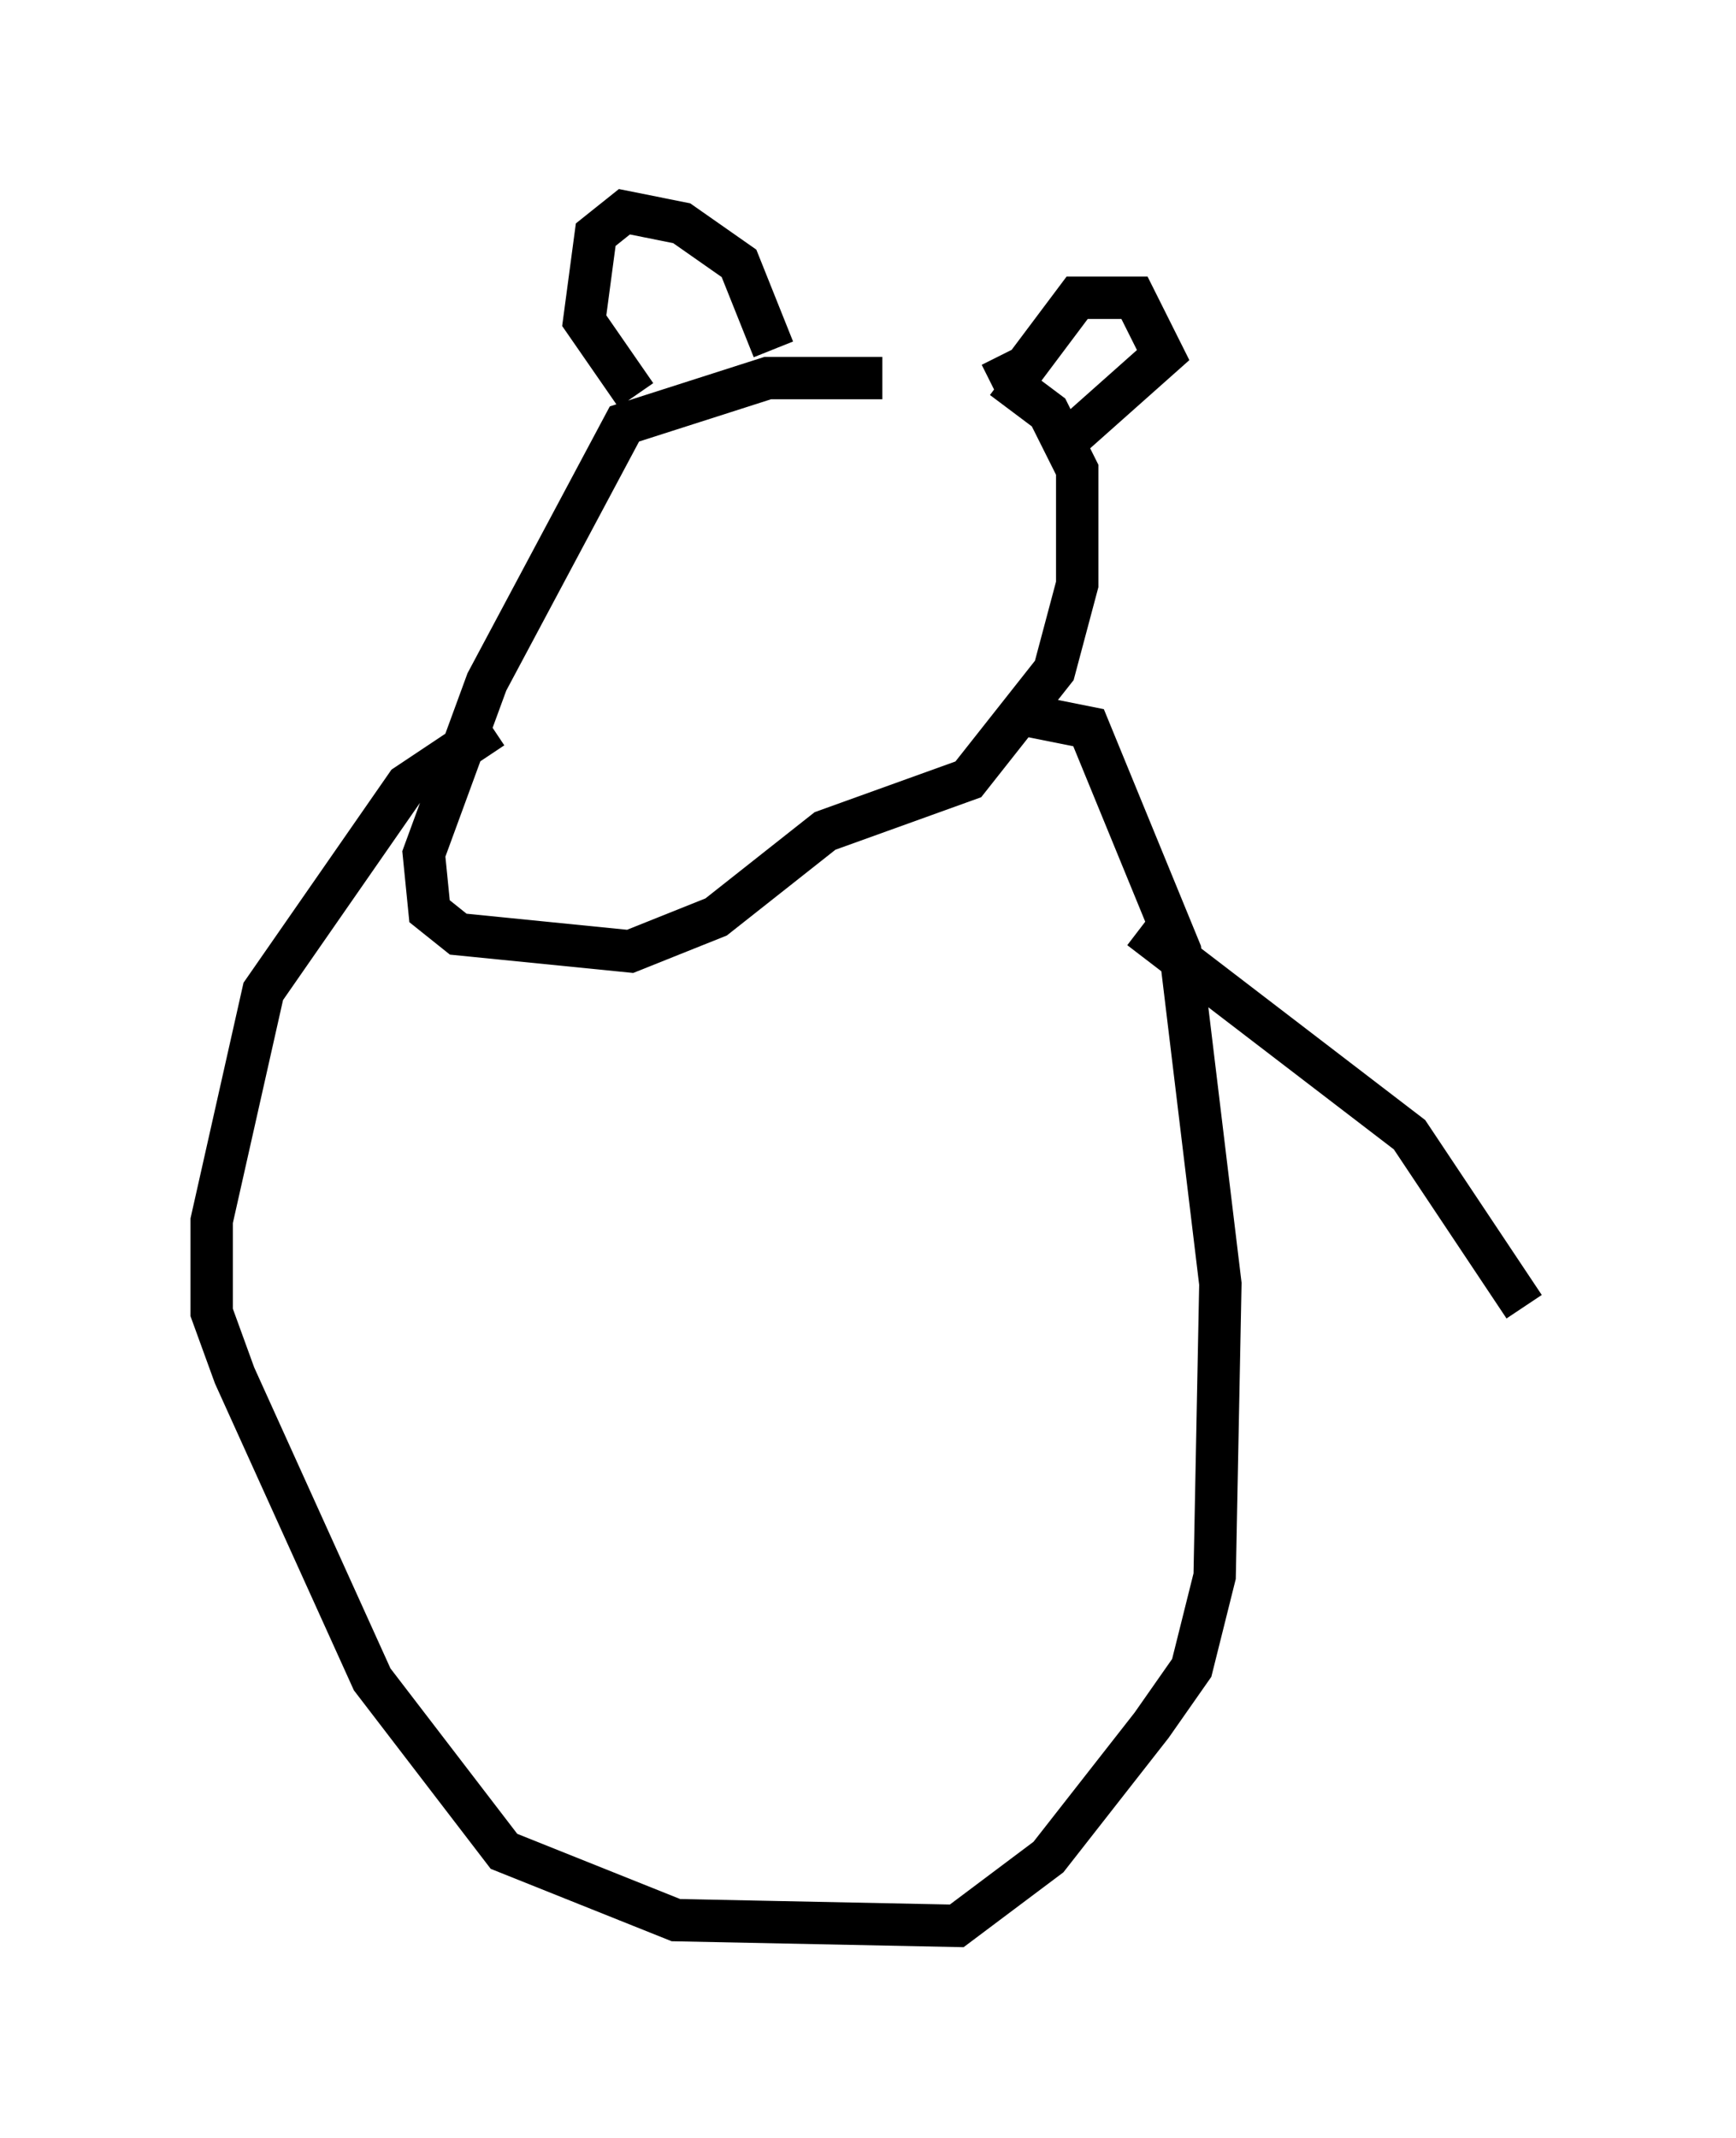 <?xml version="1.0" encoding="utf-8" ?>
<svg baseProfile="full" height="50.46" version="1.1" width="40.987" xmlns="http://www.w3.org/2000/svg" xmlns:ev="http://www.w3.org/2001/xml-events" xmlns:xlink="http://www.w3.org/1999/xlink"><defs /><rect fill="white" height="50.46" width="40.987" x="0" y="0" /><path d="M22.997, 9.465 m-2.165, -0.541 l-2.706, 0.0 -3.383, 1.083 l-3.248, 6.089 -1.488, 4.059 l0.135, 1.353 0.677, 0.541 l4.059, 0.406 2.03, -0.812 l2.571, -2.03 3.383, -1.218 l2.03, -2.571 0.541, -2.03 l0.0, -2.706 -0.677, -1.353 l-1.083, -0.812 m-0.271, 0.135 l0.812, -0.406 1.218, -1.624 l1.353, 0.0 0.677, 1.353 l-2.436, 2.165 m-6.766, -2.3 l-0.812, -2.03 -1.353, -0.947 l-1.353, -0.271 -0.677, 0.541 l-0.271, 2.03 1.218, 1.759 m-3.383, 7.848 l-2.03, 1.353 -3.383, 4.871 l-1.218, 5.413 0.0, 2.165 l0.541, 1.488 3.248, 7.172 l3.112, 4.059 4.059, 1.624 l6.631, 0.135 2.165, -1.624 l2.436, -3.112 0.947, -1.353 l0.541, -2.165 0.135, -6.901 l-0.947, -7.848 -2.165, -5.277 l-1.353, -0.271 m2.571, 5.007 l6.36, 4.871 2.706, 4.059 " fill="none" stroke="black" stroke-width="1" /></svg>